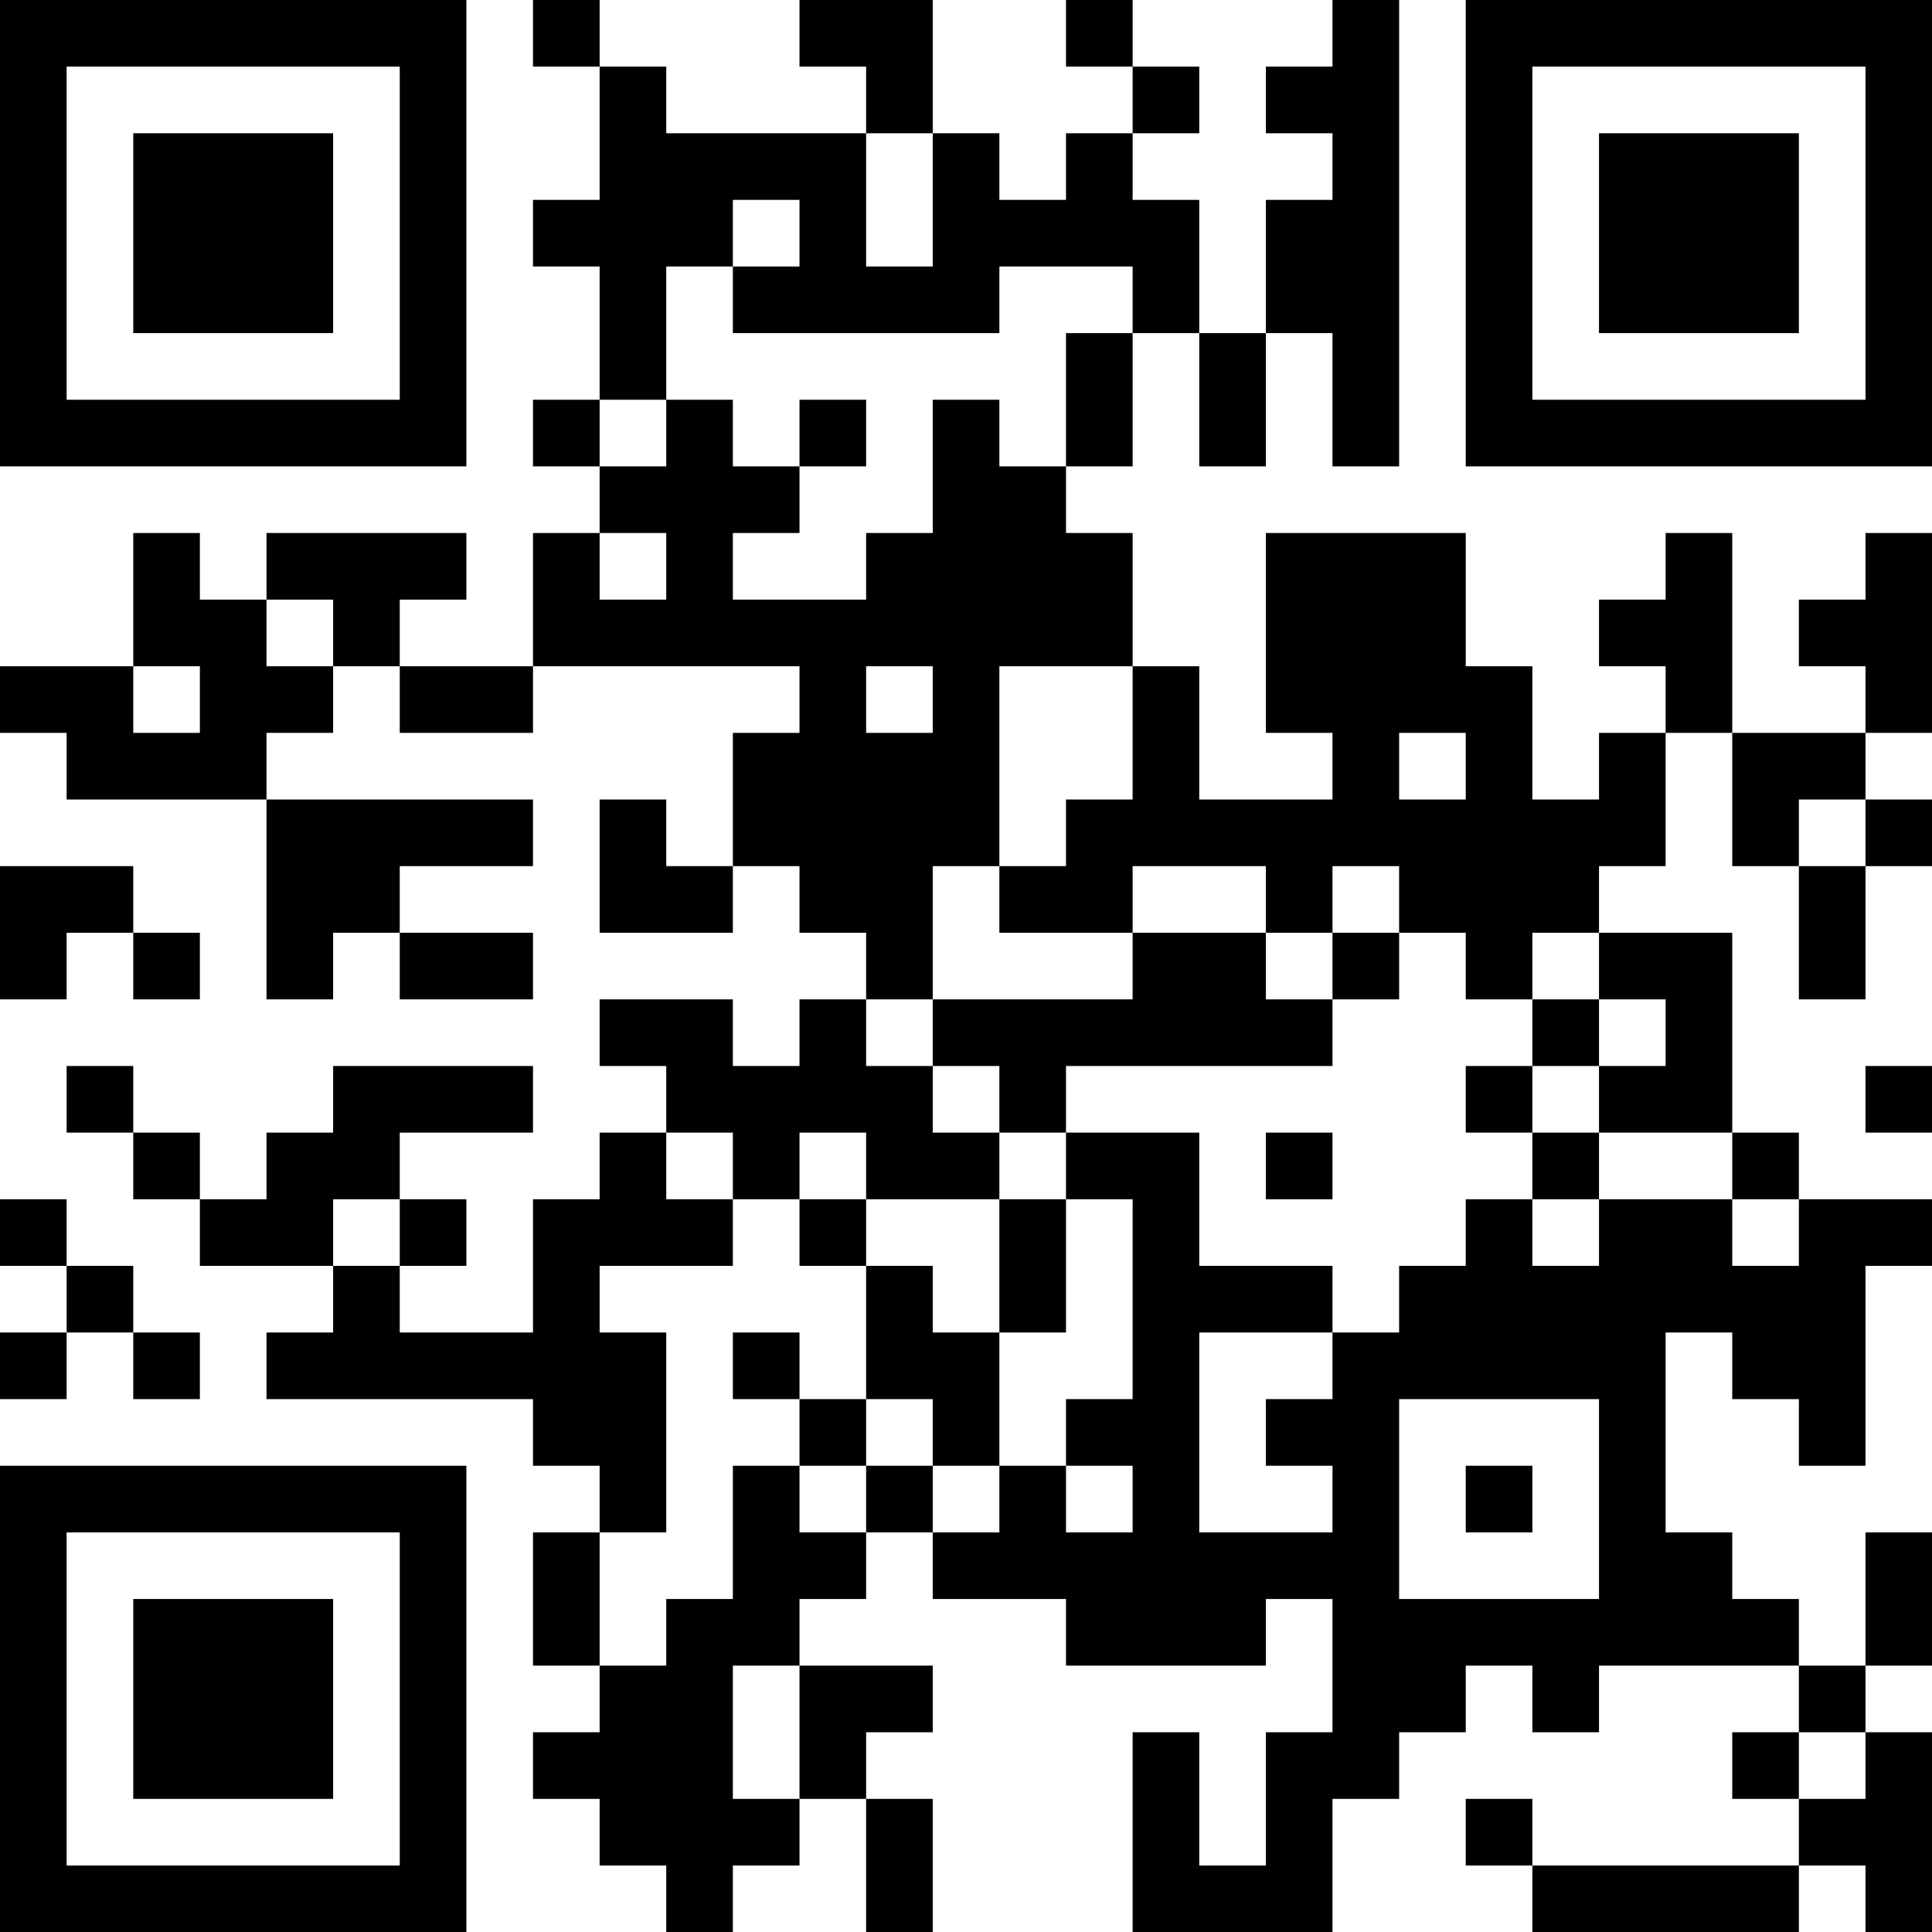 <?xml version="1.0" encoding="UTF-8"?>
<svg xmlns="http://www.w3.org/2000/svg" version="1.1" width="200" height="200" viewBox="0 0 200 200"><rect x="0" y="0" width="200" height="200" fill="#ffffff"/><g transform="scale(6.897)"><g transform="translate(0,0)"><path fill-rule="evenodd" d="M8 0L8 1L9 1L9 3L8 3L8 4L9 4L9 6L8 6L8 7L9 7L9 8L8 8L8 10L6 10L6 9L7 9L7 8L4 8L4 9L3 9L3 8L2 8L2 10L0 10L0 11L1 11L1 12L4 12L4 15L5 15L5 14L6 14L6 15L8 15L8 14L6 14L6 13L8 13L8 12L4 12L4 11L5 11L5 10L6 10L6 11L8 11L8 10L12 10L12 11L11 11L11 13L10 13L10 12L9 12L9 14L11 14L11 13L12 13L12 14L13 14L13 15L12 15L12 16L11 16L11 15L9 15L9 16L10 16L10 17L9 17L9 18L8 18L8 20L6 20L6 19L7 19L7 18L6 18L6 17L8 17L8 16L5 16L5 17L4 17L4 18L3 18L3 17L2 17L2 16L1 16L1 17L2 17L2 18L3 18L3 19L5 19L5 20L4 20L4 21L8 21L8 22L9 22L9 23L8 23L8 25L9 25L9 26L8 26L8 27L9 27L9 28L10 28L10 29L11 29L11 28L12 28L12 27L13 27L13 29L14 29L14 27L13 27L13 26L14 26L14 25L12 25L12 24L13 24L13 23L14 23L14 24L16 24L16 25L19 25L19 24L20 24L20 26L19 26L19 28L18 28L18 26L17 26L17 29L20 29L20 27L21 27L21 26L22 26L22 25L23 25L23 26L24 26L24 25L27 25L27 26L26 26L26 27L27 27L27 28L23 28L23 27L22 27L22 28L23 28L23 29L27 29L27 28L28 28L28 29L29 29L29 26L28 26L28 25L29 25L29 23L28 23L28 25L27 25L27 24L26 24L26 23L25 23L25 20L26 20L26 21L27 21L27 22L28 22L28 19L29 19L29 18L27 18L27 17L26 17L26 14L24 14L24 13L25 13L25 11L26 11L26 13L27 13L27 15L28 15L28 13L29 13L29 12L28 12L28 11L29 11L29 8L28 8L28 9L27 9L27 10L28 10L28 11L26 11L26 8L25 8L25 9L24 9L24 10L25 10L25 11L24 11L24 12L23 12L23 10L22 10L22 8L19 8L19 11L20 11L20 12L18 12L18 10L17 10L17 8L16 8L16 7L17 7L17 5L18 5L18 7L19 7L19 5L20 5L20 7L21 7L21 0L20 0L20 1L19 1L19 2L20 2L20 3L19 3L19 5L18 5L18 3L17 3L17 2L18 2L18 1L17 1L17 0L16 0L16 1L17 1L17 2L16 2L16 3L15 3L15 2L14 2L14 0L12 0L12 1L13 1L13 2L10 2L10 1L9 1L9 0ZM13 2L13 4L14 4L14 2ZM11 3L11 4L10 4L10 6L9 6L9 7L10 7L10 6L11 6L11 7L12 7L12 8L11 8L11 9L13 9L13 8L14 8L14 6L15 6L15 7L16 7L16 5L17 5L17 4L15 4L15 5L11 5L11 4L12 4L12 3ZM12 6L12 7L13 7L13 6ZM9 8L9 9L10 9L10 8ZM4 9L4 10L5 10L5 9ZM2 10L2 11L3 11L3 10ZM13 10L13 11L14 11L14 10ZM15 10L15 13L14 13L14 15L13 15L13 16L14 16L14 17L15 17L15 18L13 18L13 17L12 17L12 18L11 18L11 17L10 17L10 18L11 18L11 19L9 19L9 20L10 20L10 23L9 23L9 25L10 25L10 24L11 24L11 22L12 22L12 23L13 23L13 22L14 22L14 23L15 23L15 22L16 22L16 23L17 23L17 22L16 22L16 21L17 21L17 18L16 18L16 17L18 17L18 19L20 19L20 20L18 20L18 23L20 23L20 22L19 22L19 21L20 21L20 20L21 20L21 19L22 19L22 18L23 18L23 19L24 19L24 18L26 18L26 19L27 19L27 18L26 18L26 17L24 17L24 16L25 16L25 15L24 15L24 14L23 14L23 15L22 15L22 14L21 14L21 13L20 13L20 14L19 14L19 13L17 13L17 14L15 14L15 13L16 13L16 12L17 12L17 10ZM21 11L21 12L22 12L22 11ZM27 12L27 13L28 13L28 12ZM0 13L0 15L1 15L1 14L2 14L2 15L3 15L3 14L2 14L2 13ZM17 14L17 15L14 15L14 16L15 16L15 17L16 17L16 16L20 16L20 15L21 15L21 14L20 14L20 15L19 15L19 14ZM23 15L23 16L22 16L22 17L23 17L23 18L24 18L24 17L23 17L23 16L24 16L24 15ZM28 16L28 17L29 17L29 16ZM19 17L19 18L20 18L20 17ZM0 18L0 19L1 19L1 20L0 20L0 21L1 21L1 20L2 20L2 21L3 21L3 20L2 20L2 19L1 19L1 18ZM5 18L5 19L6 19L6 18ZM12 18L12 19L13 19L13 21L12 21L12 20L11 20L11 21L12 21L12 22L13 22L13 21L14 21L14 22L15 22L15 20L16 20L16 18L15 18L15 20L14 20L14 19L13 19L13 18ZM21 21L21 24L24 24L24 21ZM22 22L22 23L23 23L23 22ZM11 25L11 27L12 27L12 25ZM27 26L27 27L28 27L28 26ZM0 0L0 7L7 7L7 0ZM1 1L1 6L6 6L6 1ZM2 2L2 5L5 5L5 2ZM22 0L22 7L29 7L29 0ZM23 1L23 6L28 6L28 1ZM24 2L24 5L27 5L27 2ZM0 22L0 29L7 29L7 22ZM1 23L1 28L6 28L6 23ZM2 24L2 27L5 27L5 24Z" fill="#000000"/></g></g></svg>
